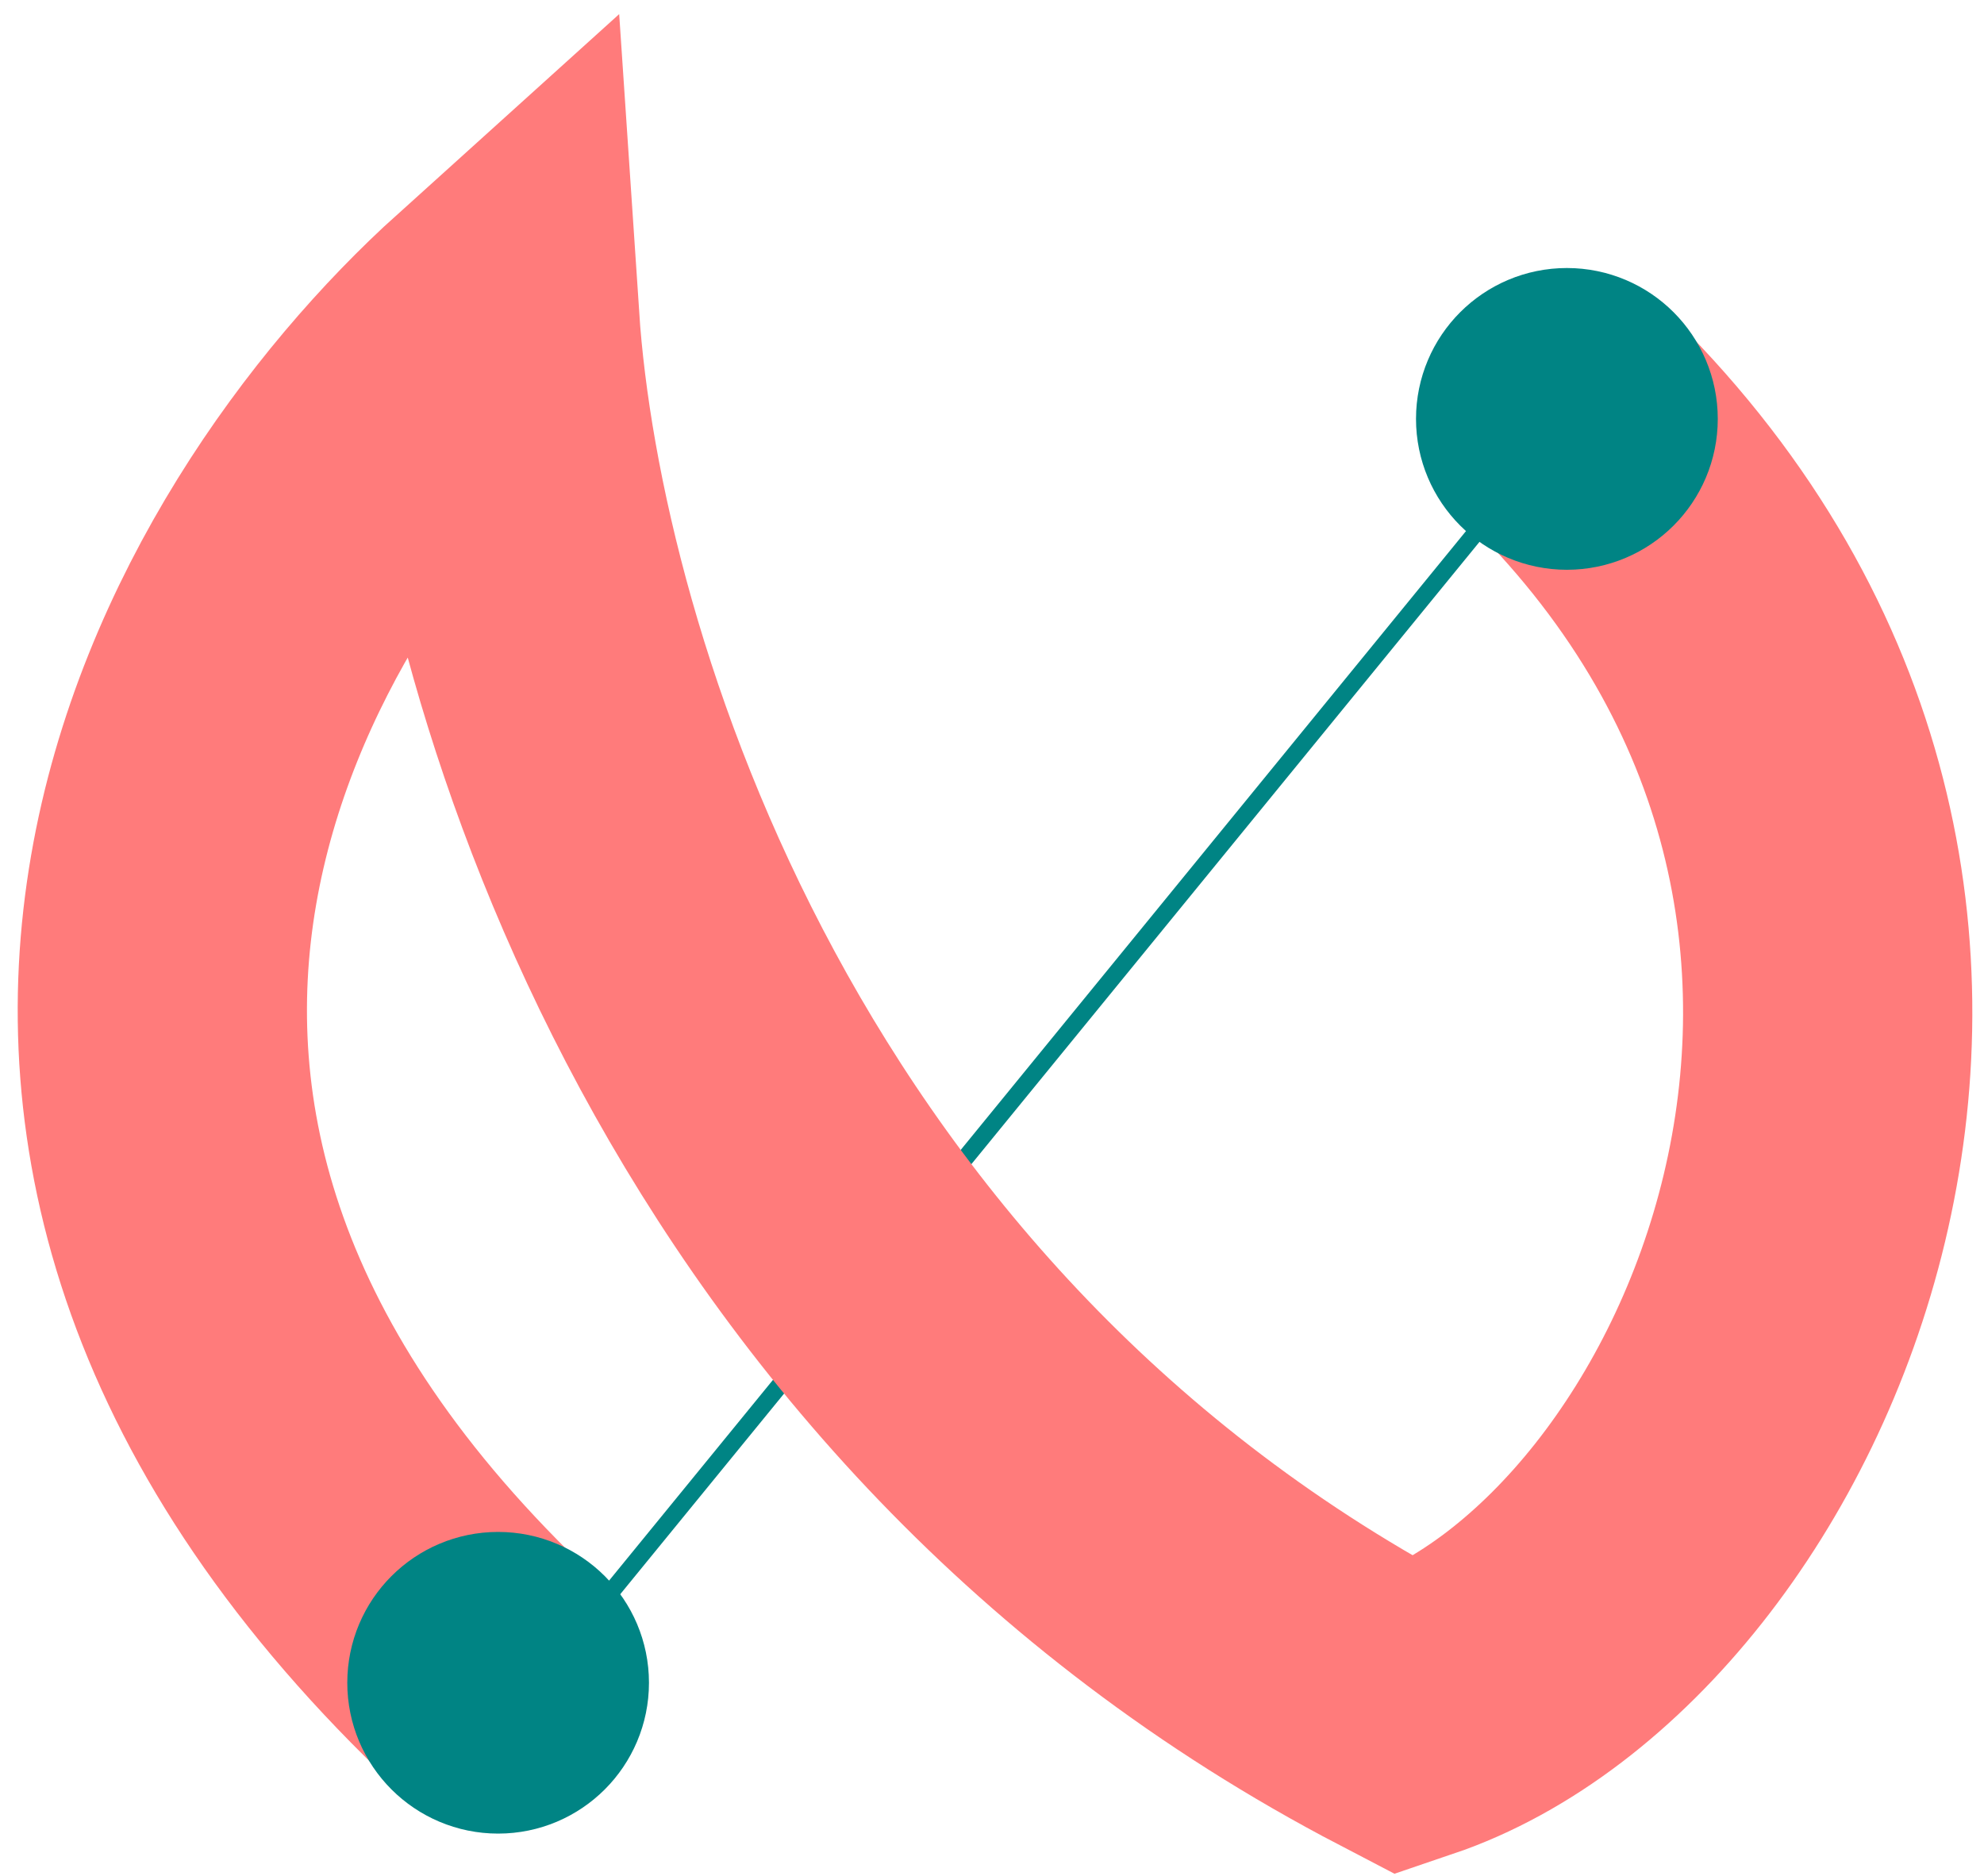 <svg width="110" height="104" viewBox="0 0 110 104" fill="none" xmlns="http://www.w3.org/2000/svg">
<path d="M33.583 87.866C33.416 88.071 33.447 88.372 33.651 88.539C33.856 88.707 34.157 88.676 34.325 88.471L33.583 87.866ZM82.908 28.966C83.075 28.761 83.044 28.459 82.84 28.292C82.635 28.125 82.334 28.156 82.166 28.36L82.908 28.966ZM34.325 88.471L82.908 28.966L82.166 28.36L33.583 87.866L34.325 88.471Z" fill="#008484"/>
<path d="M27.434 93.206C-5.506 62.193 12.882 30.944 27.434 17.809C28.747 37.402 40.695 75.757 77.984 95.197C97.31 88.642 114.403 50.469 87.199 23.406" stroke="#FF7B7B" stroke-width="16.037"/>
<circle cx="27.618" cy="93.302" r="4.273" fill="#008484" stroke="#008484" stroke-width="8.18"/>
<circle cx="86.874" cy="23.226" r="4.273" fill="#008484" stroke="#008484" stroke-width="8.185"/>
</svg>
